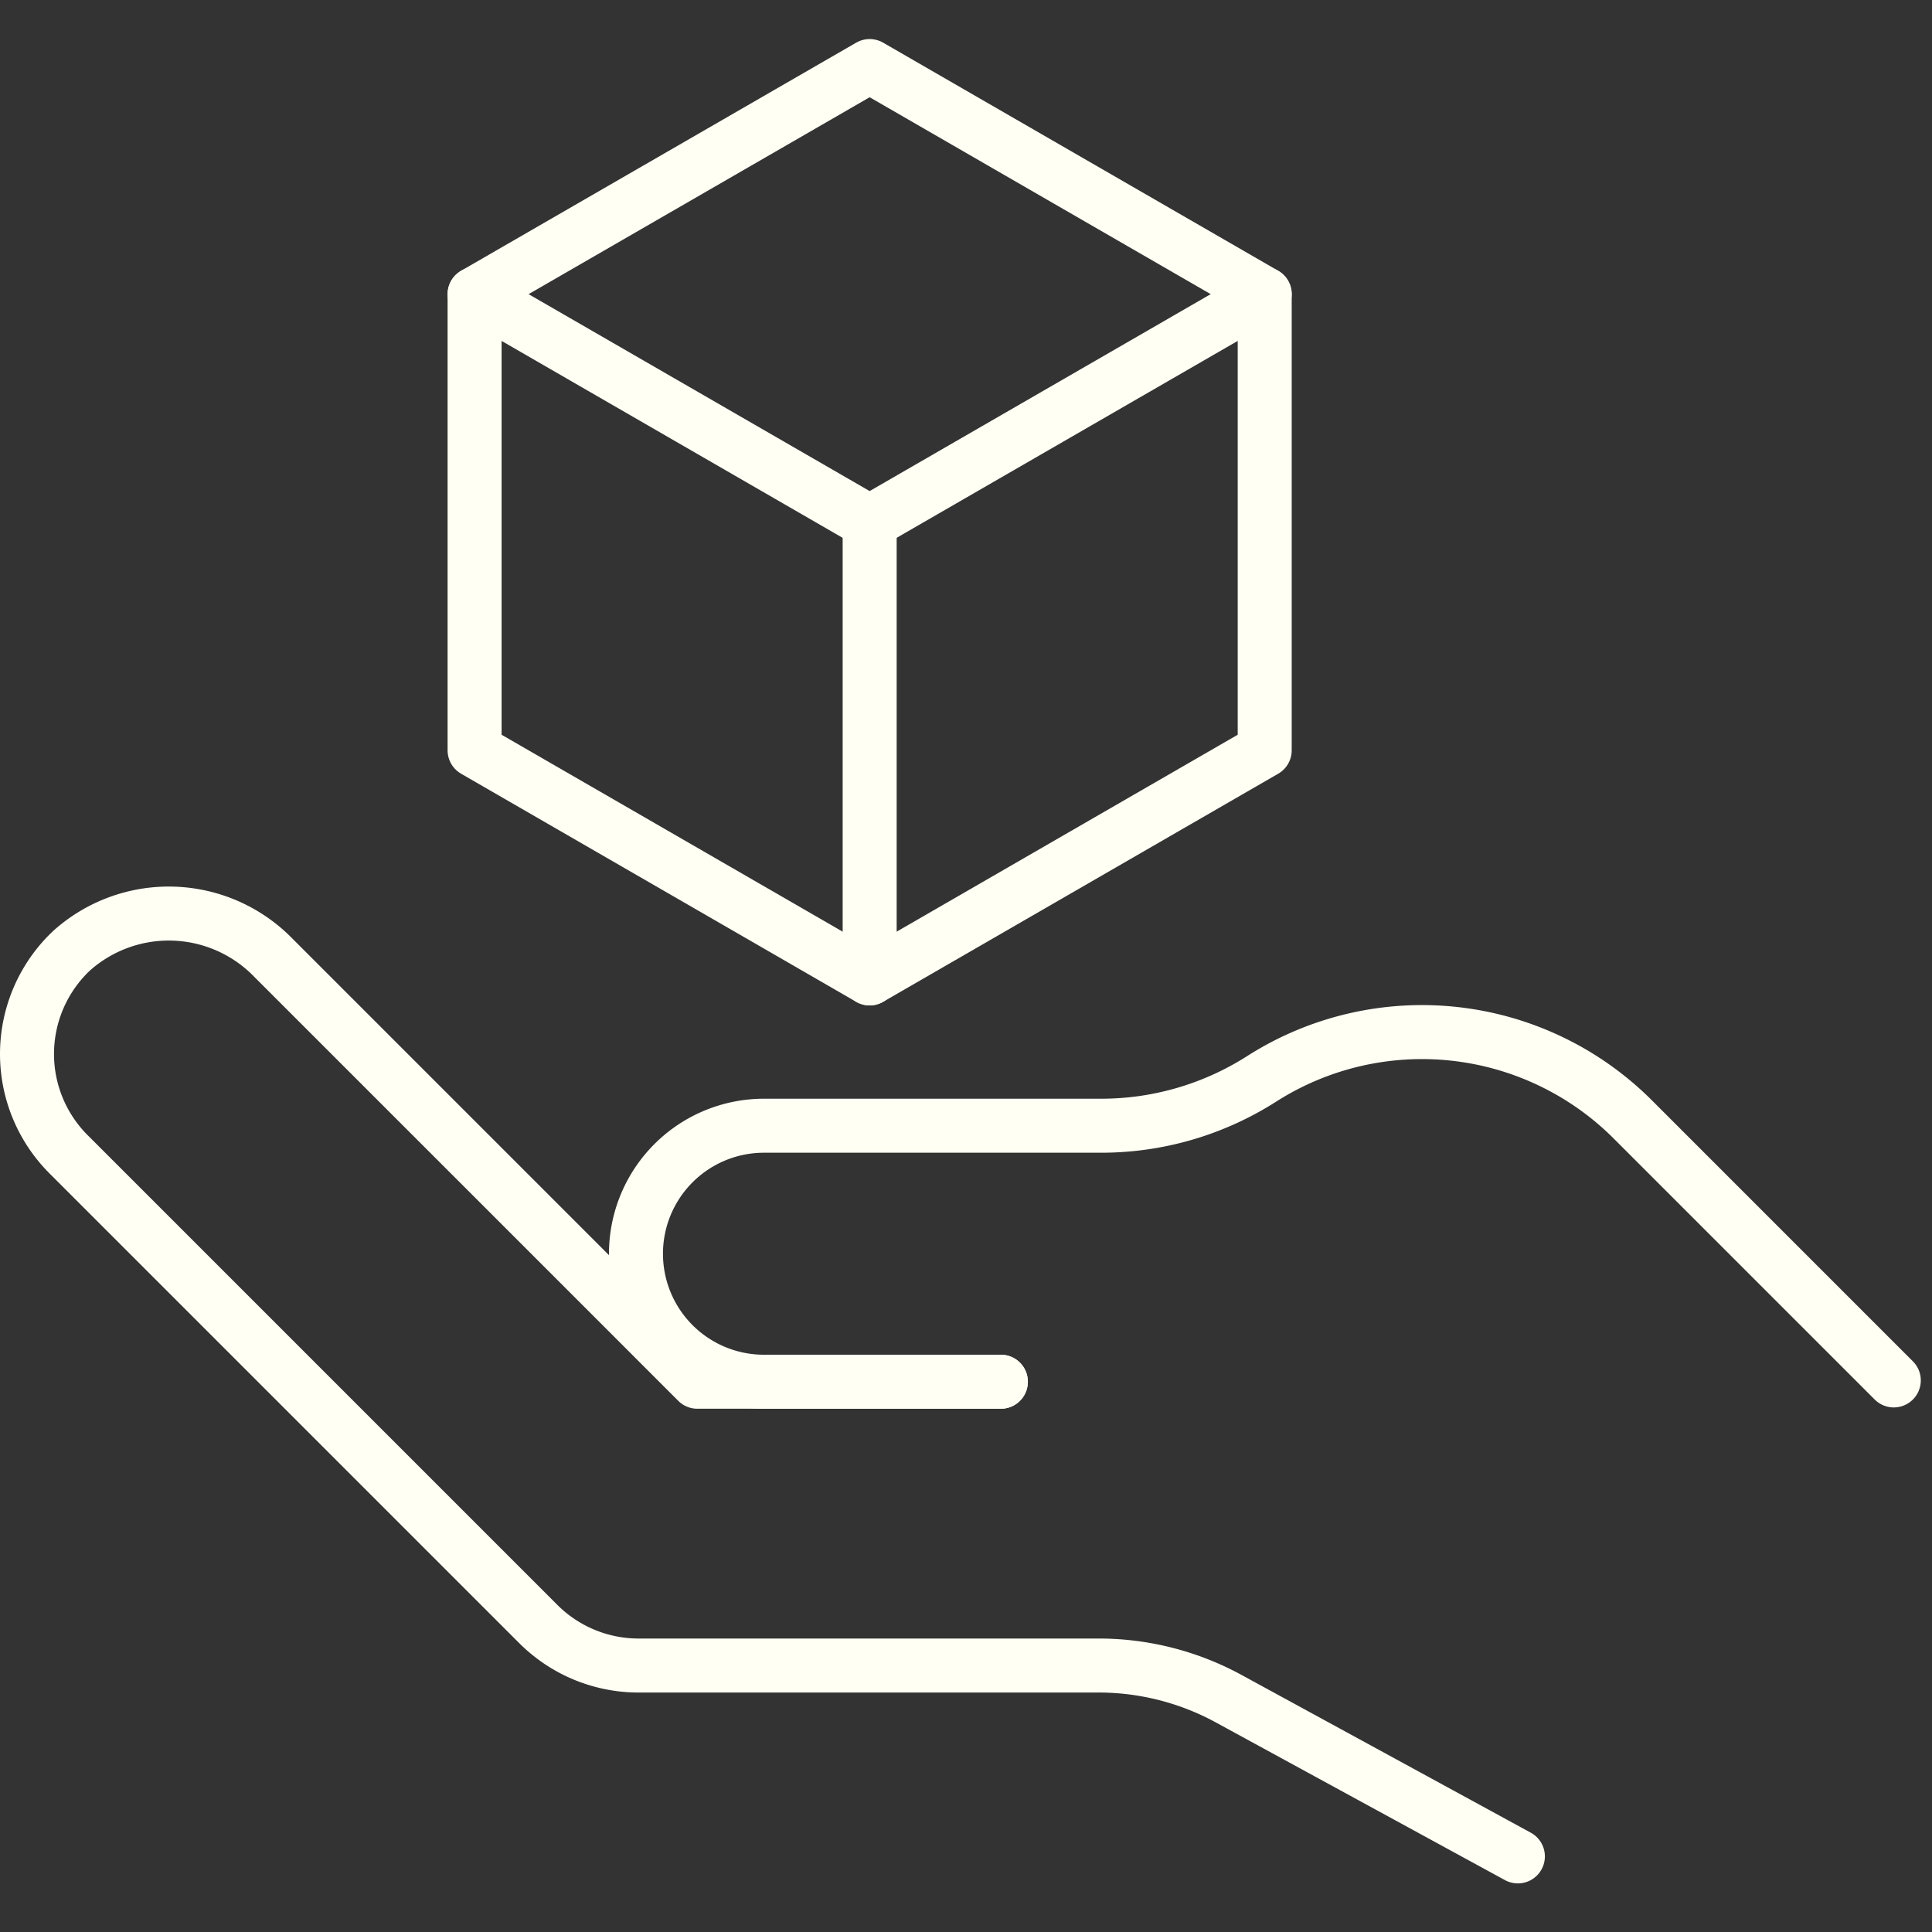 <?xml version="1.0" encoding="UTF-8" standalone="no"?>
<svg
   xmlns:dc="http://purl.org/dc/elements/1.1/"
   xmlns:cc="http://creativecommons.org/ns#"
   xmlns:rdf="http://www.w3.org/1999/02/22-rdf-syntax-ns#"
   xmlns:svg="http://www.w3.org/2000/svg"
   xmlns="http://www.w3.org/2000/svg"
   xmlns:sodipodi="http://sodipodi.sourceforge.net/DTD/sodipodi-0.dtd"
   xmlns:inkscape="http://www.inkscape.org/namespaces/inkscape"
   inkscape:version="1.0 (4035a4fb49, 2020-05-01)"
   sodipodi:docname="interact.svg"
   id="svg1609"
   version="1.1"
   viewBox="0 -2.17 107.328 107.328"
   height="107.328px"
   width="107.328px">
  <rect x="0" y="-2.17" width="107.328" height="107.328" fill="#333333" stroke="none"/>
  <defs
     id="defs1613" />
  <sodipodi:namedview
     inkscape:current-layer="svg1609"
     inkscape:window-maximized="1"
     inkscape:window-y="-9"
     inkscape:window-x="-9"
     inkscape:cy="76.646667"
     inkscape:cx="61.996329"
     inkscape:zoom="3.8185198"
     showgrid="false"
     id="namedview1611"
     inkscape:window-height="1001"
     inkscape:window-width="1920"
     inkscape:pageshadow="2"
     inkscape:pageopacity="0"
     guidetolerance="10"
     gridtolerance="10"
     objecttolerance="10"
     borderopacity="1"
     bordercolor="#666666"
     pagecolor="#ffffff" />
  <g
     style="stroke:#fffff4;stroke-opacity:1"
     id="g1607"
     transform="translate(-210.48 -42.522)">
    <path
       style="stroke:#fffff4;stroke-opacity:1"
       id="path1597"
       stroke-width="3"
       stroke-linejoin="round"
       stroke-linecap="round"
       stroke="#000"
       fill="none"
       d="M280.738,82.035V56.693L258.792,44.022,236.845,56.693V82.035l21.946,12.671Z" />
    <path
       style="stroke:#fffff4;stroke-opacity:1"
       id="path1599"
       stroke-width="3"
       stroke-linejoin="round"
       stroke-linecap="round"
       stroke="#000"
       fill="none"
       d="M236.845,56.693l21.946,12.671,21.946-12.671" />
    <line
       style="stroke:#fffff4;stroke-opacity:1"
       id="line1601"
       fill="none"
       stroke-linejoin="round"
       stroke-linecap="round"
       stroke="#000"
       stroke-width="3"
       transform="translate(258.792 69.364)"
       y1="25.341" />
    <path
       style="stroke:#fffff4;stroke-opacity:1"
       id="path1603"
       stroke-width="3"
       stroke-linejoin="round"
       stroke-linecap="round"
       stroke="#000"
       fill="none"
       d="M266.08,117.111H249.22l-23.55-23.55a8.1,8.1,0,0,0-11.207-.4,7.881,7.881,0,0,0-.174,11.315l26.092,26.092a7.882,7.882,0,0,0,5.574,2.309h25.553a15.1,15.1,0,0,1,7.235,1.845l16.059,8.758" />
    <path
       style="stroke:#fffff4;stroke-opacity:1"
       id="path1605"
       stroke-width="3"
       stroke-linejoin="round"
       stroke-linecap="round"
       stroke="#000"
       fill="none"
       d="M266.08,117.111H252.921A7.111,7.111,0,0,1,245.81,110h0a7.111,7.111,0,0,1,7.111-7.111h18.731a16.559,16.559,0,0,0,8.911-2.6h0a16.562,16.562,0,0,1,20.622,2.249l14.5,14.5" />
  </g>
</svg>
